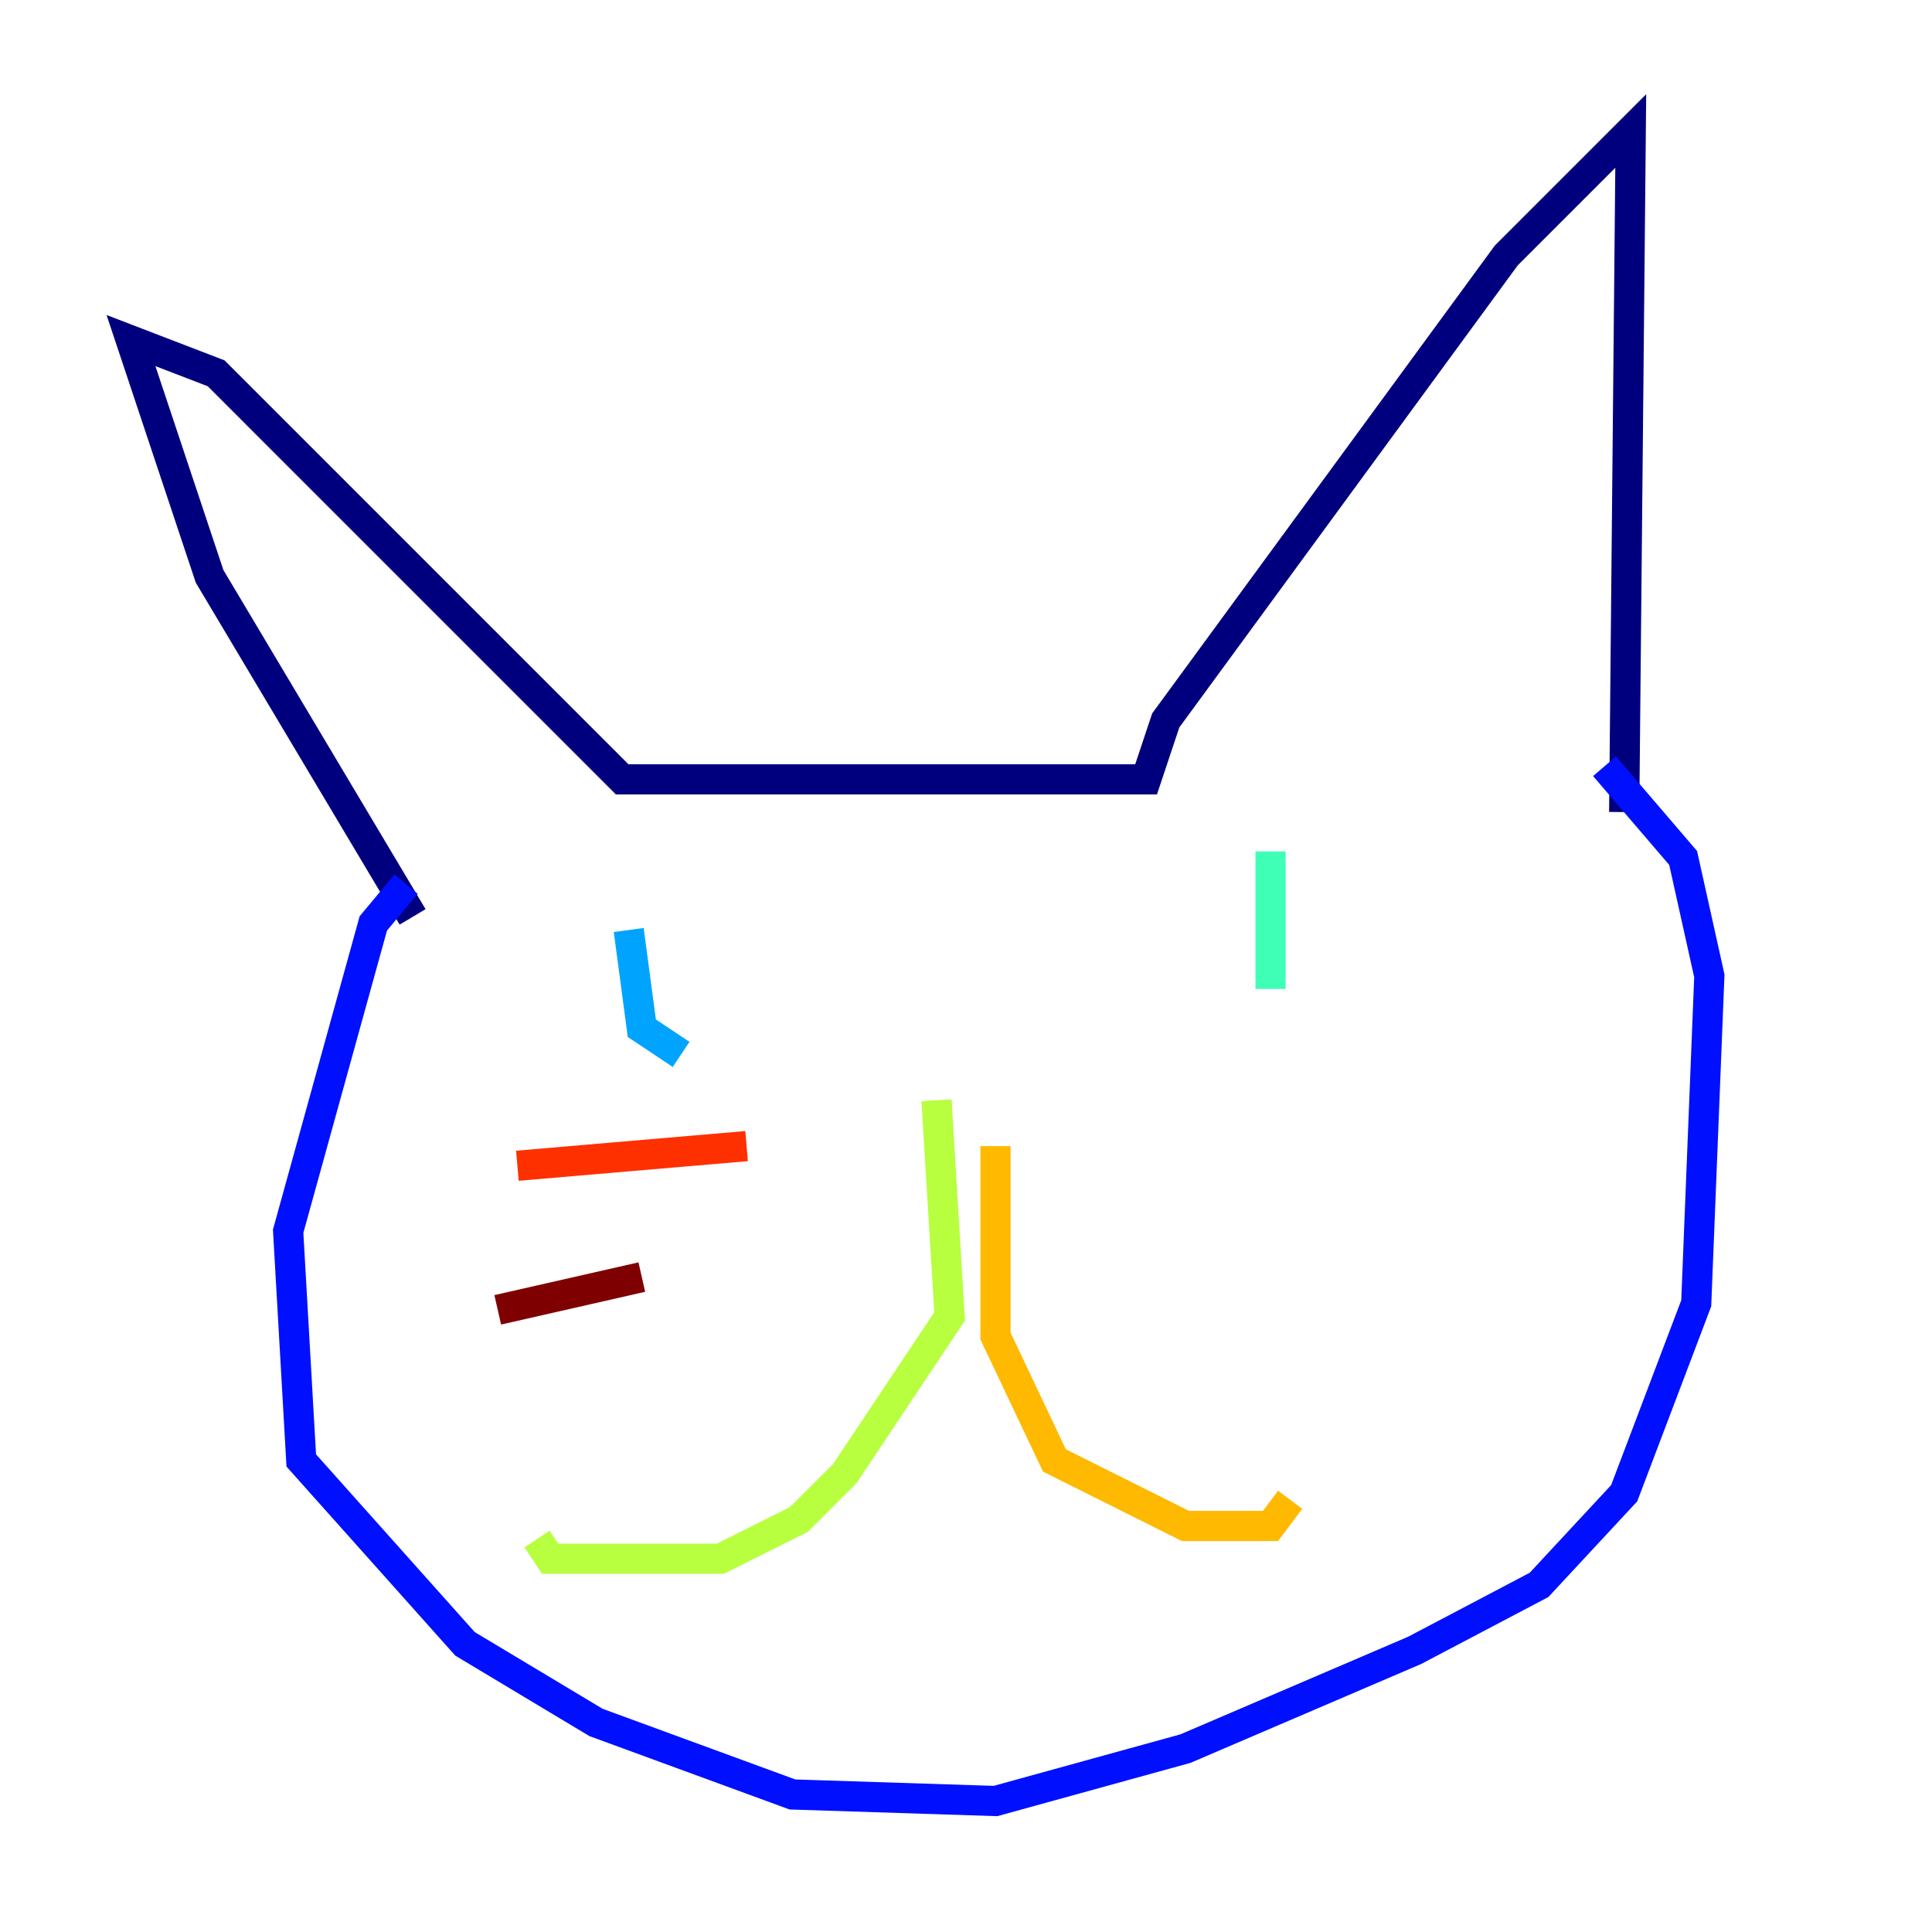 <?xml version="1.0" encoding="utf-8" ?>
<svg baseProfile="tiny" height="128" version="1.2" viewBox="0,0,128,128" width="128" xmlns="http://www.w3.org/2000/svg" xmlns:ev="http://www.w3.org/2001/xml-events" xmlns:xlink="http://www.w3.org/1999/xlink"><defs /><polyline fill="none" points="27.336,60.746 13.885,38.183 8.678,22.563 14.319,24.732 41.22,51.634 75.932,51.634 77.234,47.729 99.797,16.922 108.041,8.678 107.607,53.803" stroke="#00007f" stroke-width="2" /><polyline fill="none" points="26.902,58.576 24.732,61.18 19.091,81.573 19.959,96.759 30.807,108.909 39.485,114.115 52.502,118.888 65.953,119.322 78.536,115.851 93.722,109.342 101.966,105.003 107.607,98.929 112.38,86.346 113.248,64.651 111.512,56.841 106.305,50.766" stroke="#0010ff" stroke-width="2" /><polyline fill="none" points="41.654,61.614 42.522,68.122 45.125,69.858" stroke="#00a4ff" stroke-width="2" /><polyline fill="none" points="84.176,56.407 84.176,65.519" stroke="#3fffb7" stroke-width="2" /><polyline fill="none" points="62.047,72.895 62.915,87.214 55.973,97.627 52.936,100.664 47.729,103.268 36.447,103.268 35.58,101.966" stroke="#b7ff3f" stroke-width="2" /><polyline fill="none" points="65.953,75.932 65.953,88.515 69.858,96.759 78.536,101.098 84.176,101.098 85.478,99.363" stroke="#ffb900" stroke-width="2" /><polyline fill="none" points="49.464,75.932 34.278,77.234" stroke="#ff3000" stroke-width="2" /><polyline fill="none" points="42.522,84.61 32.976,86.78" stroke="#7f0000" stroke-width="2" /></svg>